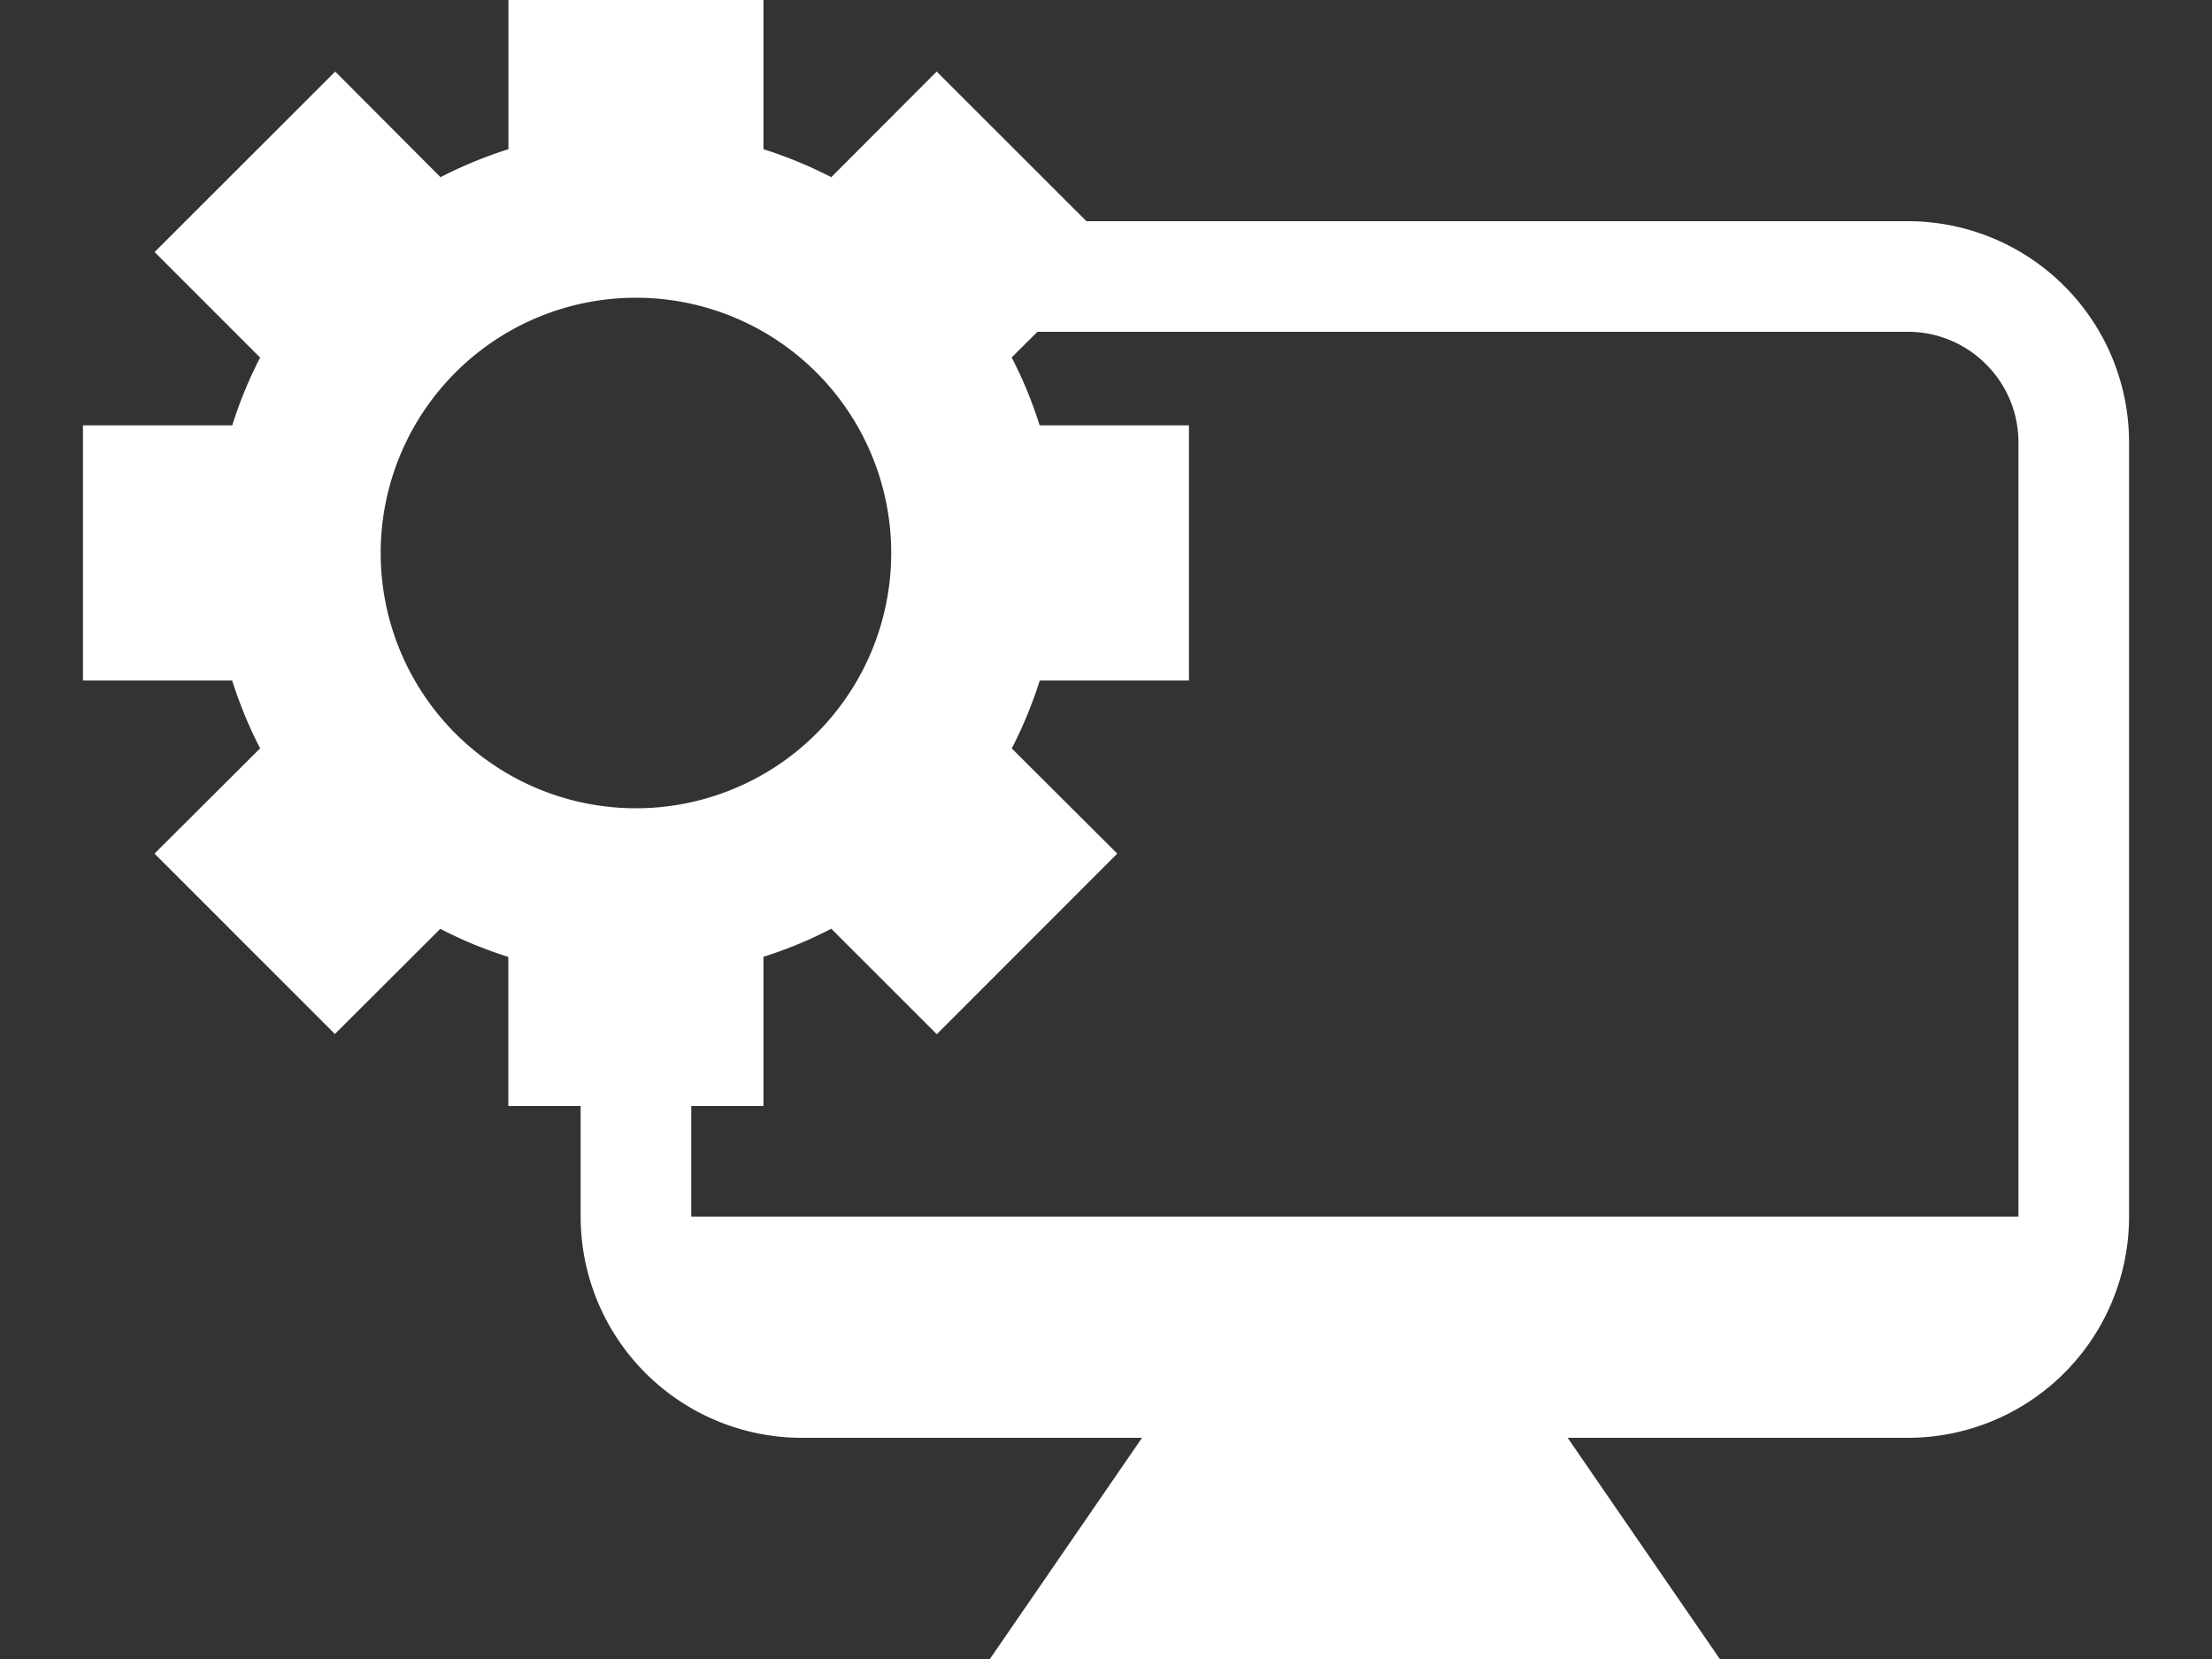 <!DOCTYPE svg PUBLIC "-//W3C//DTD SVG 1.1//EN" "http://www.w3.org/Graphics/SVG/1.1/DTD/svg11.dtd"><svg xmlns="http://www.w3.org/2000/svg" width="20" height="15"><rect width="100%" height="100%" fill="#333333" stroke="none"/><path d="M17.25 2H9.823L8.469.647l-.953.955a3.93 3.93 0 00-.613-.253V0H4.597v1.349a3.94 3.94 0 00-.614.253L3.031.647 1.398 2.279l.954.954a3.831 3.831 0 00-.252.613H.75v2.307h1.349c.068.213.151.417.253.613l-.955.952 1.631 1.631.953-.951c.196.102.4.186.615.254V10h.654v1a2 2 0 002 2h3.076L8.95 15h6.6l-1.376-2h3.076a2 2 0 002-2V4a2 2 0 00-2-2zM3.442 5a2.307 2.307 0 114.616 0 2.308 2.308 0 11-4.616 0zm14.808 6h-12v-1h.653V8.651c.214-.068.418-.152.613-.254l.954.954 1.632-1.633-.954-.951c.101-.196.185-.4.253-.614h1.349V3.846H9.4a3.792 3.792 0 00-.253-.614L9.38 3h7.87c.552 0 1 .449 1 1v7z" fill="#fff"/></svg>